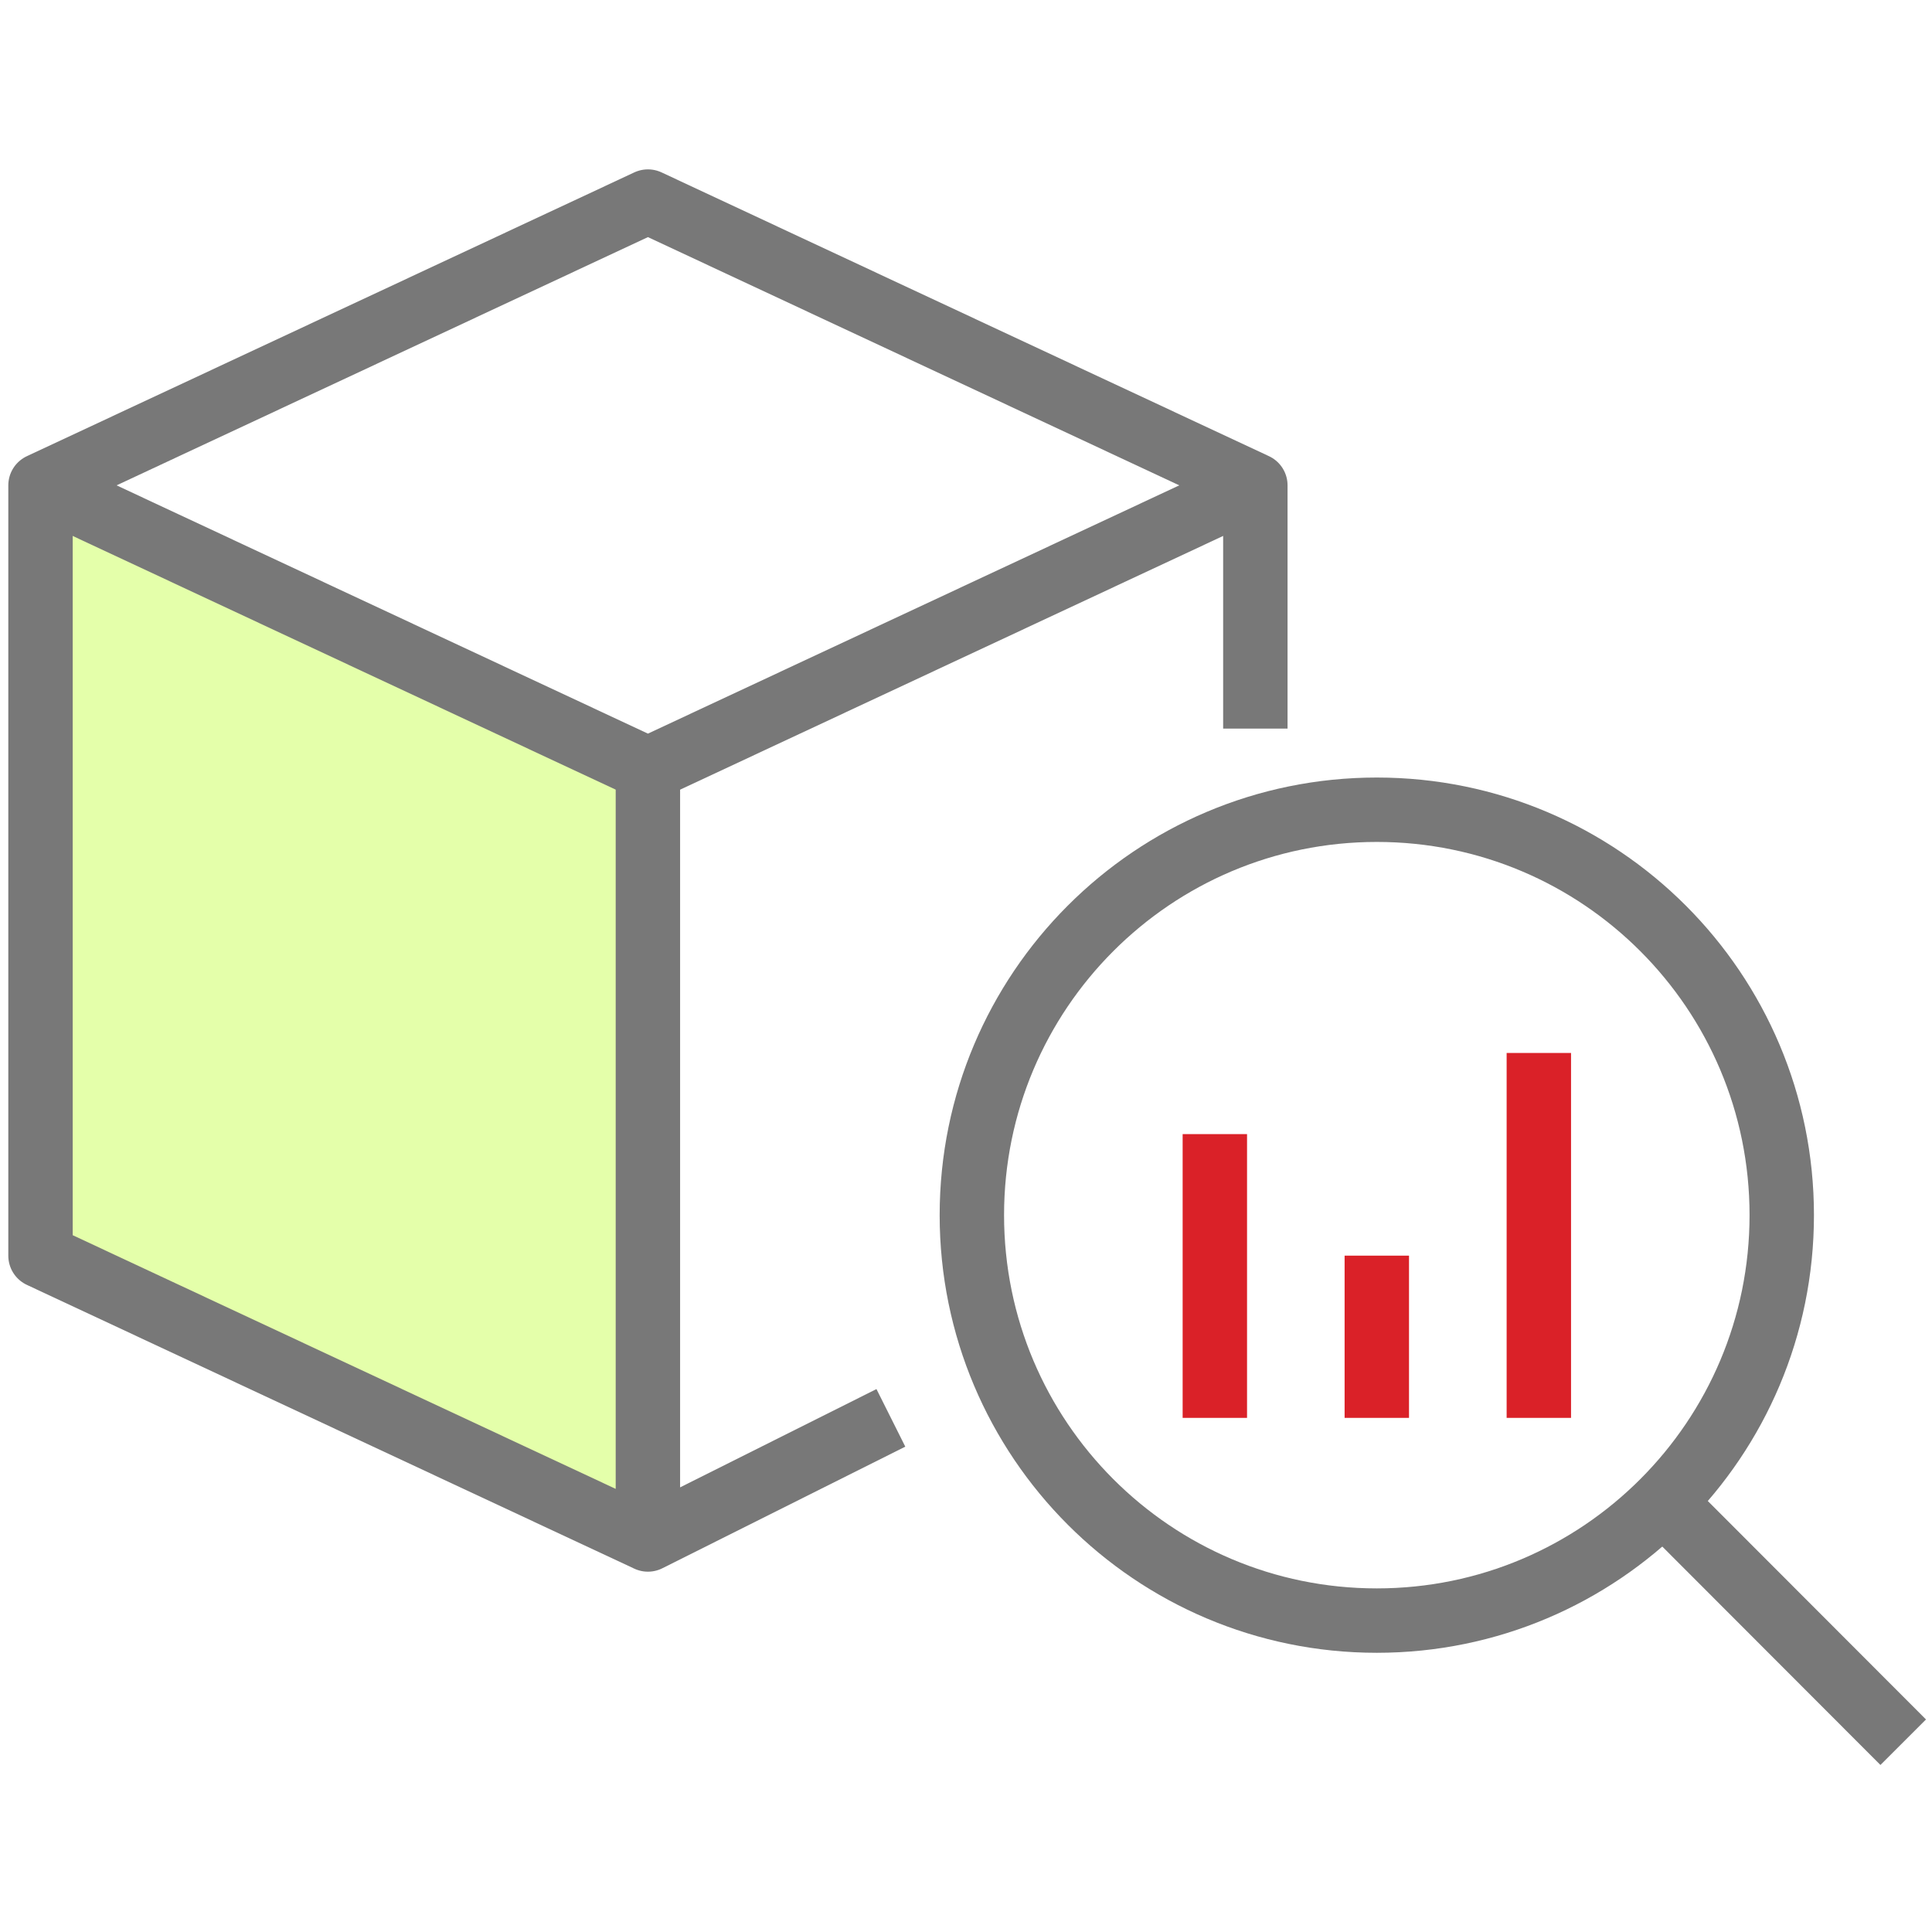 <svg width="60" height="60" viewBox="0 0 60 60" fill="none" xmlns="http://www.w3.org/2000/svg">
    <path fill="#fff" d="M-1334-597H586v1827h-1920z"/>
    <g filter="url(#5qvbsq6aza)">
        <rect x="-130" y="-38" width="320" height="360" rx="8" fill="#fff"/>
        <rect x="-129.5" y="-37.5" width="319" height="359" rx="7.5" stroke="#C7730E"/>
    </g>
    <path fill="#fff" d="M0 0h60v60H0z"/>
    <g clip-path="url(#rq87byappb)">
        <path d="M19.322 23.878 1.525 15.714v22.96l17.797 8.163v-22.96z" fill="#E4FFAA"/>
        <path d="m38.986 15.073-18.864 8.814-18.864-8.814" stroke="#787878" stroke-width="2" stroke-linejoin="round"/>
        <path d="M38.986 22.628v-7.555L20.122 6.26 1.258 15.073v23.924l18.864 8.813 7.545-3.777M20.121 23.887V47.81" stroke="#787878" stroke-width="2" stroke-linejoin="round"/>
        <path d="M42.758 50.329c6.945 0 12.576-5.638 12.576-12.592 0-6.954-5.63-12.59-12.576-12.59-6.946 0-12.576 5.636-12.576 12.59s5.63 12.592 12.576 12.592z" fill="#fff" stroke="#787878" stroke-width="2" stroke-linejoin="round"/>
        <path d="m51.56 46.551 7.546 7.555" stroke="#787878" stroke-width="2" stroke-linejoin="round"/>
        <path d="M37.728 35.22v8.813M42.758 38.996v5.037M47.79 32.7v11.333" stroke="#DA2128" stroke-width="2" stroke-linejoin="round"/>
    </g>
    <defs>
        <clipPath id="rq87byappb">
            <path fill="#fff" transform="translate(0 5)" d="M0 0h60v50H0z"/>
        </clipPath>
        <filter id="5qvbsq6aza" x="-140" y="-48" width="350" height="390" filterUnits="userSpaceOnUse" color-interpolation-filters="sRGB">
            <feFlood flood-opacity="0" result="BackgroundImageFix"/>
            <feColorMatrix in="SourceAlpha" values="0 0 0 0 0 0 0 0 0 0 0 0 0 0 0 0 0 0 127 0" result="hardAlpha"/>
            <feOffset dx="5" dy="5"/>
            <feGaussianBlur stdDeviation="7.5"/>
            <feComposite in2="hardAlpha" operator="out"/>
            <feColorMatrix values="0 0 0 0 0 0 0 0 0 0 0 0 0 0 0 0 0 0 0.04 0"/>
            <feBlend in2="BackgroundImageFix" result="effect1_dropShadow_301_1196"/>
            <feBlend in="SourceGraphic" in2="effect1_dropShadow_301_1196" result="shape"/>
        </filter>
    </defs>
</svg>
